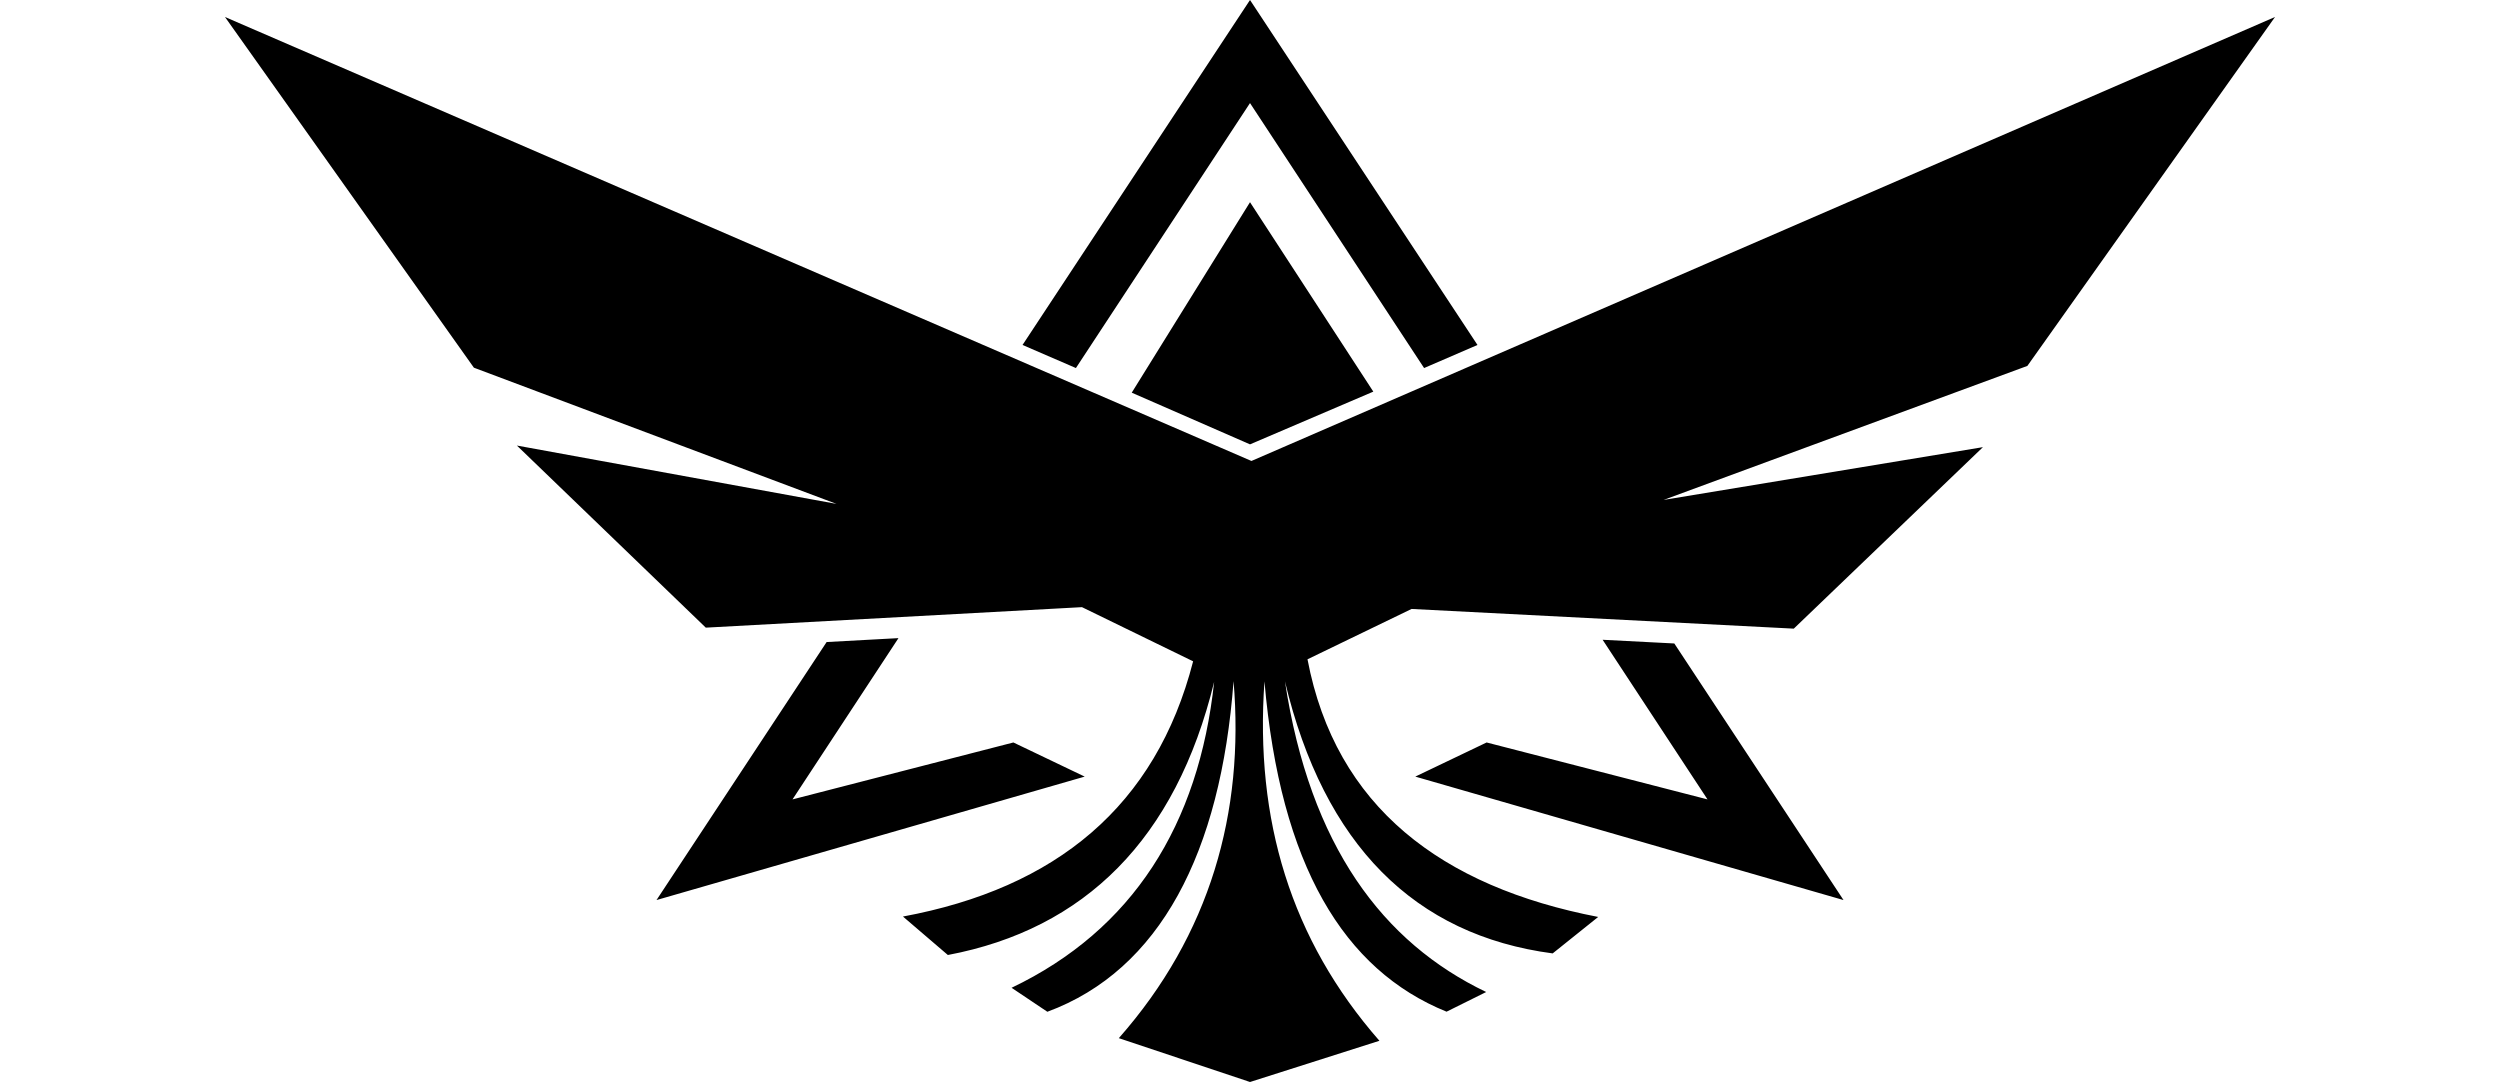 <svg clip-rule="evenodd" fill-rule="evenodd" height="1082" stroke-linejoin="round" stroke-miterlimit="2" viewBox="66.378 349.475 3375.132 1781.358" width="2500" xmlns="http://www.w3.org/2000/svg"><path d="m1756.321 1108.391 1685.189-730.959-407.74 574.455-598.886 220.628 525.728-86.88-311.414 298.81-629.253-32.416-171.35 82.893c46.287 242.944 220.644 374.391 478.586 424.175l-74.93 60.026c-226.99-30.005-376.58-178.473-440.78-447.94 41.112 271.06 161.364 430.18 331.305 511.497l-65.23 32.385c-169.308-68.615-273.75-241.178-299.798-543.787-16.015 227.926 43.407 425.026 189.263 591.695l-213.064 67.86-215.975-72.193c150.414-170.547 206.971-371.728 188.9-587.803-21.08 282.673-121.265 475.833-306.557 544.37l-58.9-39.492c199.218-95.217 308.203-268.017 333.522-503.743-63.03 259.018-213.348 407.218-438.423 449.767l-73.917-63.32c251.612-46.726 416.268-181.325 477.716-420.188l-182.981-89.165-619.316 33.74-311.028-299.803 526.197 96.068-596.987-224.253-409.82-577.386zm-581.13 291.672-174.452 265.526 363.636-93.735 117.42 56.197-704.975 203.246 280.097-424.789zm1159.286 2.71 118.036 6.083 278.562 422.441-704.99-203.246 117.435-56.197 363.636 93.735zm-206.022-485.352-87.89 37.996-286.618-436.23-286.617 436.23-87.89-37.996 374.507-567.946zm-374.508-235.064 203.016 311.89-203.016 86.818-194.707-85.1z"/></svg>